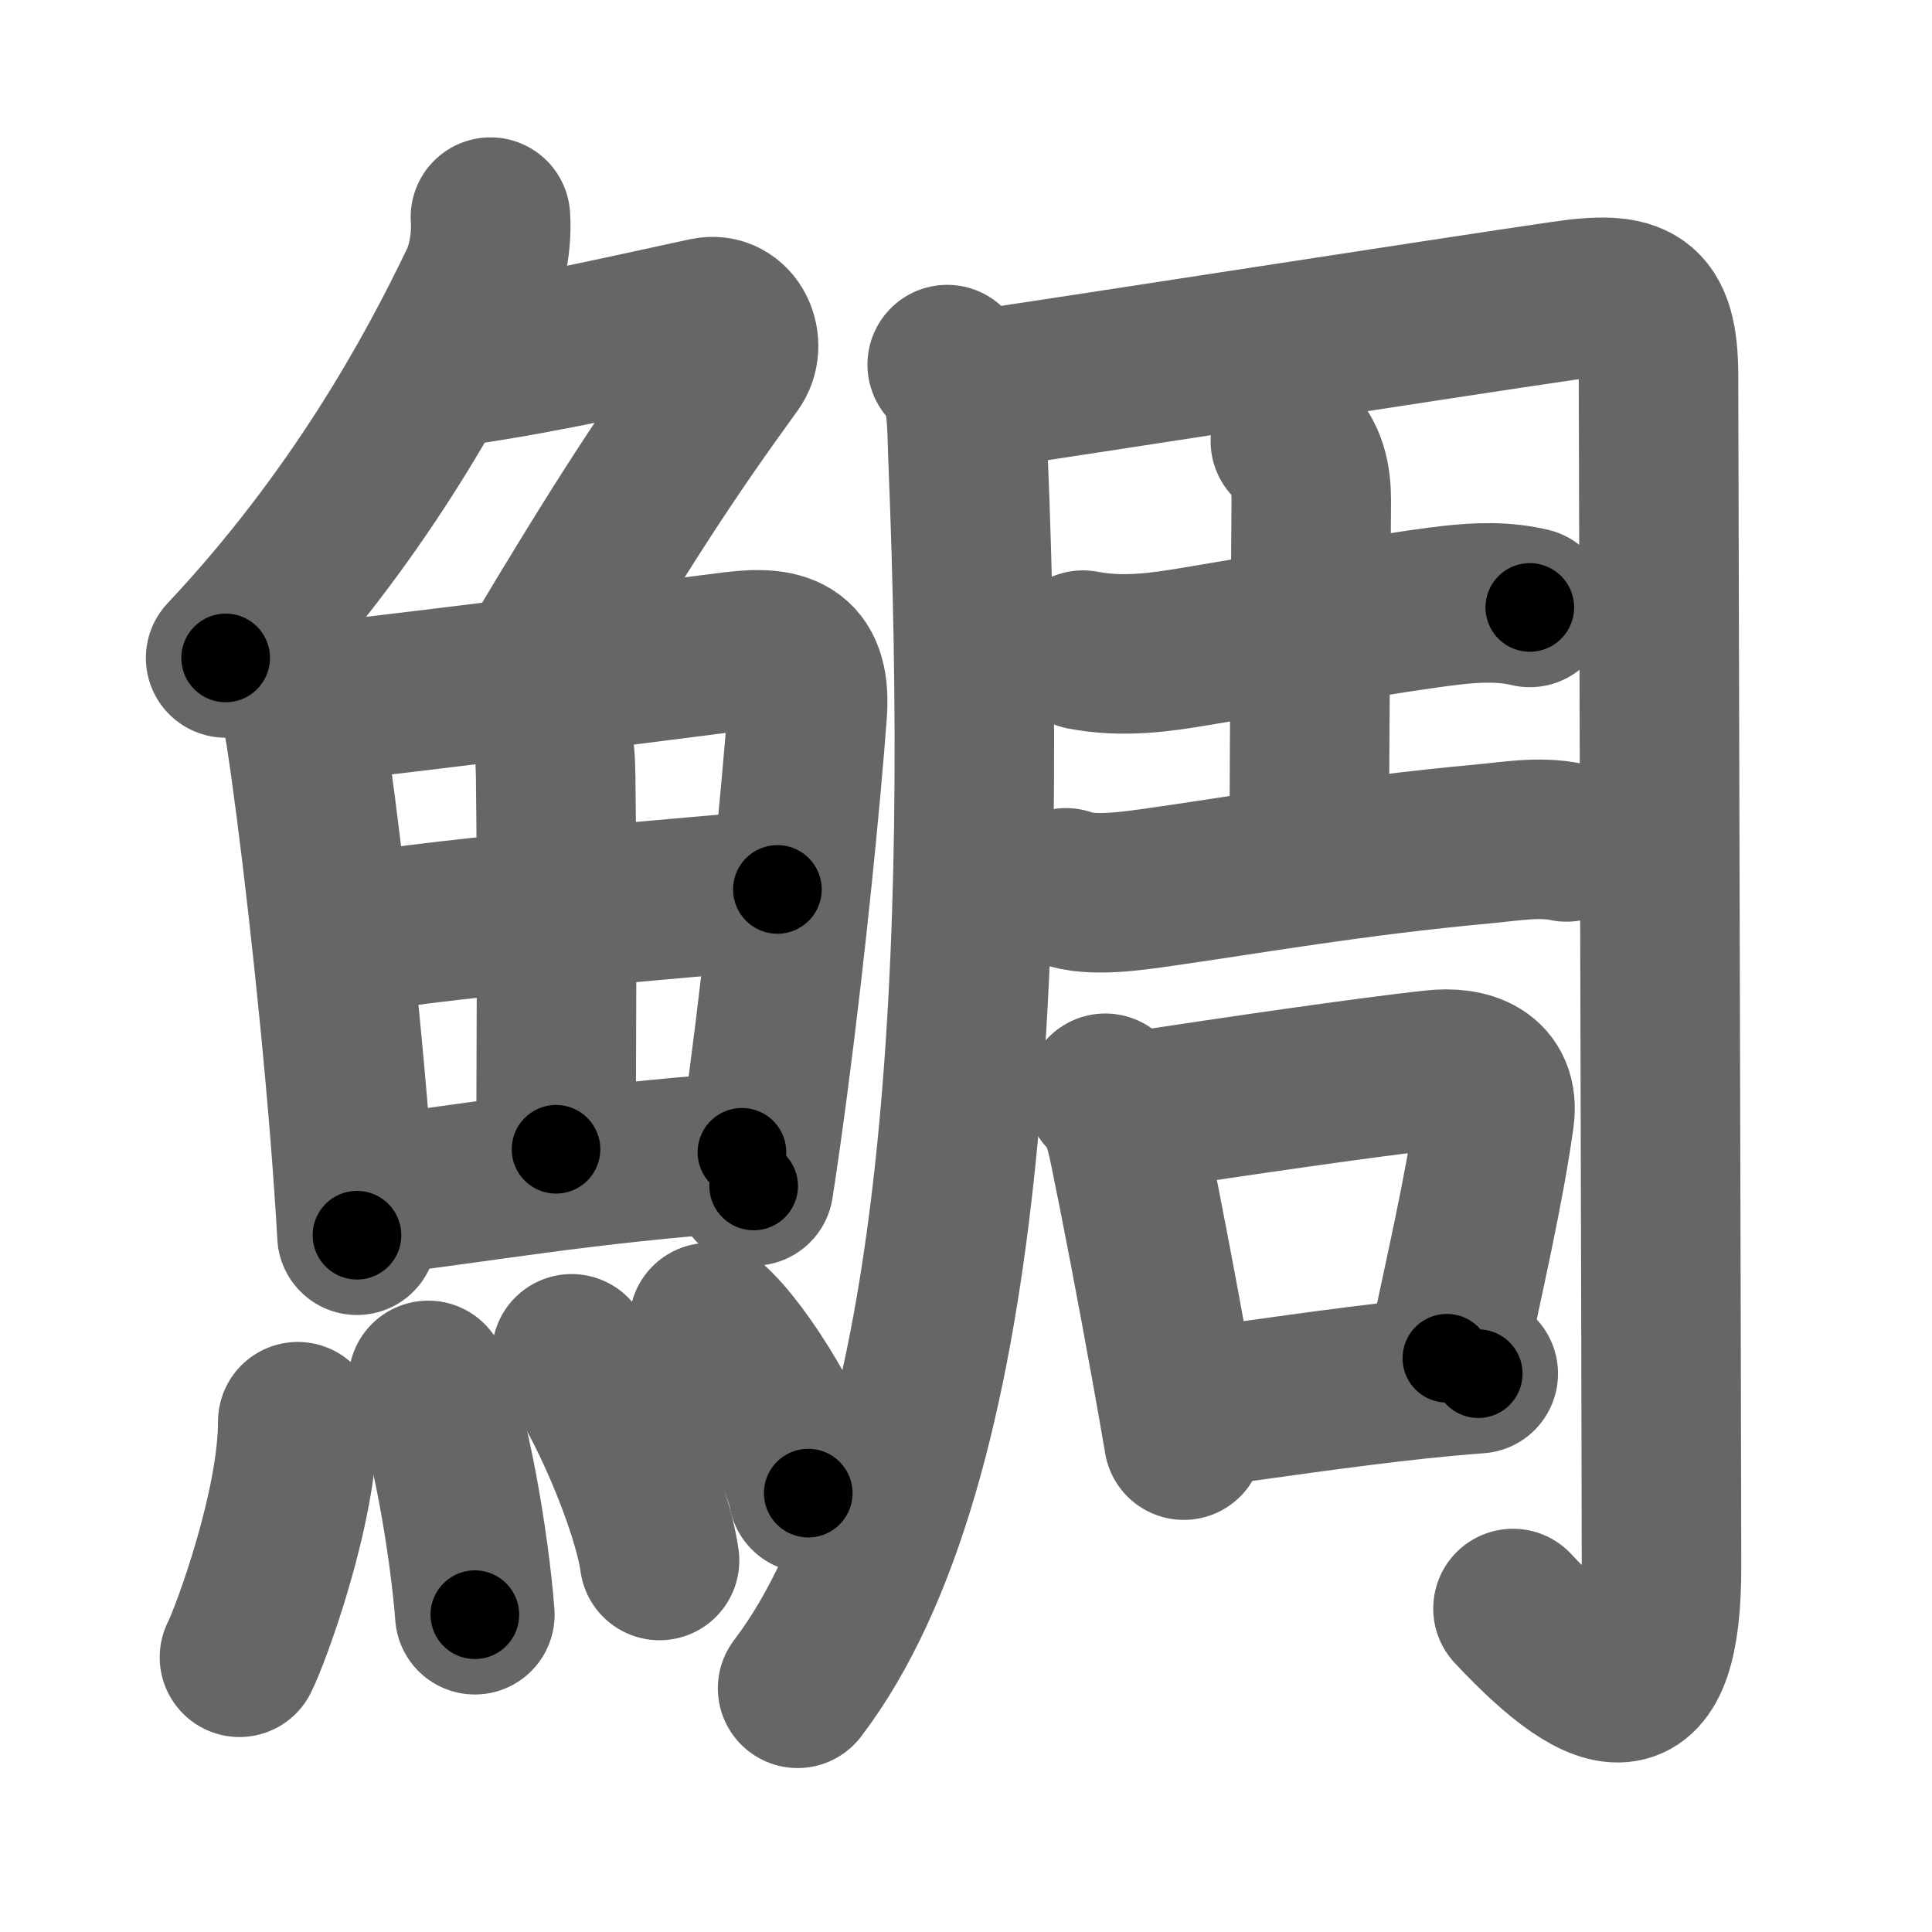 <svg xmlns="http://www.w3.org/2000/svg" width="109" height="109" viewBox="0 0 109 109" id="9bdb"><g fill="none" stroke="#666" stroke-width="9" stroke-linecap="round" stroke-linejoin="round"><g><g><g><path d="M27.67,12.25c0.08,1.13-0.12,2.61-0.62,3.67c-2.55,5.33-6.93,13.33-14.32,21.2" /><path d="M25.96,20.63c5.17-0.75,9.92-1.88,13.9-2.73c1.51-0.32,2.3,1.53,1.48,2.65c-3.6,4.95-6.22,8.95-11.11,17.15" /></g><g><g><path d="M15.92,38.33c0.75,0.75,1.08,1.55,1.31,3.01c0.68,4.36,1.83,14.02,2.53,22.8c0.15,1.91,0.28,3.78,0.38,5.55" /><path d="M17.84,39.66c8.37-0.97,15.84-1.92,23.53-2.9c3.03-0.39,4.41,0.3,4.17,3.49c-0.35,4.68-1.16,12.98-2.2,20.88c-0.26,1.97-0.53,3.92-0.82,5.78" /><path d="M30.19,39.84c0.99,0.99,1.14,2.32,1.16,4.02c0.1,7.55,0.02,17.24,0.02,20.98" /><path d="M19.83,52.73c4.67-0.98,22.16-2.34,24.03-2.55" /><path d="M21.5,67.38c5.01-0.57,11.5-1.75,20.36-2.37" /></g><g><path d="M16.8,80.21c0,4.81-2.61,11.92-3.29,13.29" /><path d="M24.16,77.88c1.2,2.49,2.34,9.34,2.63,13.22" /><path d="M32.25,76.38c1.75,2.06,4.52,8.46,4.96,11.66" /><path d="M40,74.62c1.98,1.7,5.11,6.98,5.6,9.62" /></g></g></g><g><g><path d="M53.44,20.57c1.18,1.18,1.09,3.02,1.17,5.16c1.14,27.9,0.01,56.9-9.61,69.52" /><path d="M55.45,21.96c5.59-0.82,26.63-4.1,32.77-4.99c3.98-0.58,5.35-0.07,5.35,4.25c0,2.36,0.17,61.77,0.17,67.19c0,8.48-3,8.08-8.38,2.34" /></g><g><g><path d="M61.1,36.68c2.27,0.44,4.43,0.11,6.29-0.2c4.15-0.68,10.93-1.92,14.47-2.33c1.49-0.17,2.98-0.23,4.45,0.12" /><path d="M72.8,24.89c0.96,0.96,1.18,2.11,1.18,3.34c0,0.75-0.11,13.48-0.11,19.39" /><path d="M60.14,50.09c1.4,0.55,3.93,0.15,5.35-0.05c5.12-0.73,10.85-1.75,18.12-2.42c1.55-0.14,3.22-0.45,4.77-0.12" /></g><g><path d="M62.36,61.68c0.85,0.85,1.12,2,1.36,3.19c0.65,3.14,1.51,7.64,2.34,12.23c0.25,1.39,0.5,2.78,0.73,4.15" /><path d="M64.2,62.69c5.8-0.88,12.78-1.9,16.67-2.33c1.93-0.22,3.76,0.39,3.44,2.67c-0.57,4.1-1.68,8.85-2.68,13.6" /><path d="M67.75,79.41c3.15-0.42,7.85-1.13,12.23-1.6c1.18-0.12,2.33-0.23,3.42-0.31" /></g></g></g></g></g><g fill="none" stroke="#000" stroke-width="5" stroke-linecap="round" stroke-linejoin="round"><g><g><g><path d="M27.67,12.25c0.08,1.13-0.12,2.61-0.62,3.67c-2.55,5.33-6.93,13.33-14.32,21.2" stroke-dasharray="29.44" stroke-dashoffset="29.44"><animate id="0" attributeName="stroke-dashoffset" values="29.44;0" dur="0.29s" fill="freeze" begin="0s;9bdb.click" /></path><path d="M25.96,20.63c5.17-0.75,9.92-1.88,13.9-2.73c1.51-0.32,2.3,1.53,1.48,2.65c-3.6,4.95-6.22,8.95-11.11,17.15" stroke-dasharray="38.52" stroke-dashoffset="38.52"><animate attributeName="stroke-dashoffset" values="38.52" fill="freeze" begin="9bdb.click" /><animate id="1" attributeName="stroke-dashoffset" values="38.52;0" dur="0.39s" fill="freeze" begin="0.end" /></path></g><g><g><path d="M15.92,38.33c0.75,0.75,1.08,1.55,1.31,3.01c0.68,4.36,1.83,14.02,2.53,22.8c0.15,1.91,0.28,3.78,0.38,5.55" stroke-dasharray="31.85" stroke-dashoffset="31.85"><animate attributeName="stroke-dashoffset" values="31.85" fill="freeze" begin="9bdb.click" /><animate id="2" attributeName="stroke-dashoffset" values="31.85;0" dur="0.32s" fill="freeze" begin="1.end" /></path><path d="M17.84,39.66c8.37-0.97,15.84-1.92,23.53-2.9c3.03-0.39,4.41,0.3,4.17,3.49c-0.35,4.68-1.16,12.98-2.2,20.88c-0.26,1.97-0.53,3.92-0.82,5.78" stroke-dasharray="57.3" stroke-dashoffset="57.3"><animate attributeName="stroke-dashoffset" values="57.3" fill="freeze" begin="9bdb.click" /><animate id="3" attributeName="stroke-dashoffset" values="57.3;0" dur="0.57s" fill="freeze" begin="2.end" /></path><path d="M30.19,39.84c0.99,0.99,1.14,2.32,1.16,4.02c0.1,7.55,0.02,17.24,0.02,20.98" stroke-dasharray="25.28" stroke-dashoffset="25.28"><animate attributeName="stroke-dashoffset" values="25.28" fill="freeze" begin="9bdb.click" /><animate id="4" attributeName="stroke-dashoffset" values="25.28;0" dur="0.25s" fill="freeze" begin="3.end" /></path><path d="M19.83,52.73c4.67-0.98,22.16-2.34,24.03-2.55" stroke-dasharray="24.17" stroke-dashoffset="24.17"><animate attributeName="stroke-dashoffset" values="24.17" fill="freeze" begin="9bdb.click" /><animate id="5" attributeName="stroke-dashoffset" values="24.17;0" dur="0.24s" fill="freeze" begin="4.end" /></path><path d="M21.5,67.38c5.01-0.57,11.5-1.75,20.36-2.37" stroke-dasharray="20.5" stroke-dashoffset="20.5"><animate attributeName="stroke-dashoffset" values="20.5" fill="freeze" begin="9bdb.click" /><animate id="6" attributeName="stroke-dashoffset" values="20.5;0" dur="0.2s" fill="freeze" begin="5.end" /></path></g><g><path d="M16.8,80.21c0,4.81-2.61,11.92-3.29,13.29" stroke-dasharray="13.77" stroke-dashoffset="13.77"><animate attributeName="stroke-dashoffset" values="13.77" fill="freeze" begin="9bdb.click" /><animate id="7" attributeName="stroke-dashoffset" values="13.77;0" dur="0.14s" fill="freeze" begin="6.end" /></path><path d="M24.16,77.88c1.2,2.49,2.34,9.34,2.63,13.22" stroke-dasharray="13.52" stroke-dashoffset="13.52"><animate attributeName="stroke-dashoffset" values="13.52" fill="freeze" begin="9bdb.click" /><animate id="8" attributeName="stroke-dashoffset" values="13.52;0" dur="0.14s" fill="freeze" begin="7.end" /></path><path d="M32.25,76.38c1.75,2.06,4.52,8.46,4.96,11.66" stroke-dasharray="12.77" stroke-dashoffset="12.77"><animate attributeName="stroke-dashoffset" values="12.77" fill="freeze" begin="9bdb.click" /><animate id="9" attributeName="stroke-dashoffset" values="12.77;0" dur="0.13s" fill="freeze" begin="8.end" /></path><path d="M40,74.62c1.98,1.7,5.11,6.98,5.6,9.62" stroke-dasharray="11.25" stroke-dashoffset="11.25"><animate attributeName="stroke-dashoffset" values="11.25" fill="freeze" begin="9bdb.click" /><animate id="10" attributeName="stroke-dashoffset" values="11.25;0" dur="0.11s" fill="freeze" begin="9.end" /></path></g></g></g><g><g><path d="M53.44,20.57c1.18,1.18,1.09,3.02,1.17,5.16c1.14,27.9,0.01,56.9-9.61,69.52" stroke-dasharray="76.64" stroke-dashoffset="76.64"><animate attributeName="stroke-dashoffset" values="76.64" fill="freeze" begin="9bdb.click" /><animate id="11" attributeName="stroke-dashoffset" values="76.64;0" dur="0.58s" fill="freeze" begin="10.end" /></path><path d="M55.45,21.96c5.59-0.82,26.63-4.1,32.77-4.99c3.98-0.58,5.35-0.07,5.35,4.25c0,2.36,0.17,61.77,0.17,67.19c0,8.48-3,8.08-8.38,2.34" stroke-dasharray="123.9" stroke-dashoffset="123.9"><animate attributeName="stroke-dashoffset" values="123.9" fill="freeze" begin="9bdb.click" /><animate id="12" attributeName="stroke-dashoffset" values="123.9;0" dur="0.93s" fill="freeze" begin="11.end" /></path></g><g><g><path d="M61.1,36.68c2.27,0.44,4.43,0.11,6.29-0.2c4.15-0.68,10.93-1.92,14.47-2.33c1.49-0.17,2.98-0.23,4.45,0.12" stroke-dasharray="25.46" stroke-dashoffset="25.46"><animate attributeName="stroke-dashoffset" values="25.46" fill="freeze" begin="9bdb.click" /><animate id="13" attributeName="stroke-dashoffset" values="25.46;0" dur="0.25s" fill="freeze" begin="12.end" /></path><path d="M72.8,24.89c0.96,0.96,1.18,2.11,1.18,3.34c0,0.75-0.11,13.48-0.11,19.39" stroke-dasharray="23.04" stroke-dashoffset="23.04"><animate attributeName="stroke-dashoffset" values="23.04" fill="freeze" begin="9bdb.click" /><animate id="14" attributeName="stroke-dashoffset" values="23.04;0" dur="0.23s" fill="freeze" begin="13.end" /></path><path d="M60.14,50.09c1.4,0.55,3.93,0.15,5.35-0.05c5.12-0.73,10.85-1.75,18.12-2.42c1.55-0.14,3.22-0.45,4.77-0.12" stroke-dasharray="28.48" stroke-dashoffset="28.48"><animate attributeName="stroke-dashoffset" values="28.48" fill="freeze" begin="9bdb.click" /><animate id="15" attributeName="stroke-dashoffset" values="28.48;0" dur="0.28s" fill="freeze" begin="14.end" /></path></g><g><path d="M62.36,61.68c0.85,0.85,1.12,2,1.36,3.19c0.65,3.14,1.51,7.64,2.34,12.23c0.25,1.39,0.5,2.78,0.73,4.15" stroke-dasharray="20.19" stroke-dashoffset="20.19"><animate attributeName="stroke-dashoffset" values="20.19" fill="freeze" begin="9bdb.click" /><animate id="16" attributeName="stroke-dashoffset" values="20.19;0" dur="0.2s" fill="freeze" begin="15.end" /></path><path d="M64.2,62.69c5.8-0.88,12.78-1.9,16.67-2.33c1.93-0.22,3.76,0.39,3.44,2.67c-0.57,4.1-1.68,8.85-2.68,13.6" stroke-dasharray="35.93" stroke-dashoffset="35.93"><animate attributeName="stroke-dashoffset" values="35.93" fill="freeze" begin="9bdb.click" /><animate id="17" attributeName="stroke-dashoffset" values="35.93;0" dur="0.36s" fill="freeze" begin="16.end" /></path><path d="M67.75,79.41c3.15-0.42,7.85-1.13,12.23-1.6c1.18-0.12,2.33-0.23,3.42-0.31" stroke-dasharray="15.77" stroke-dashoffset="15.77"><animate attributeName="stroke-dashoffset" values="15.77" fill="freeze" begin="9bdb.click" /><animate id="18" attributeName="stroke-dashoffset" values="15.77;0" dur="0.16s" fill="freeze" begin="17.end" /></path></g></g></g></g></g></svg>